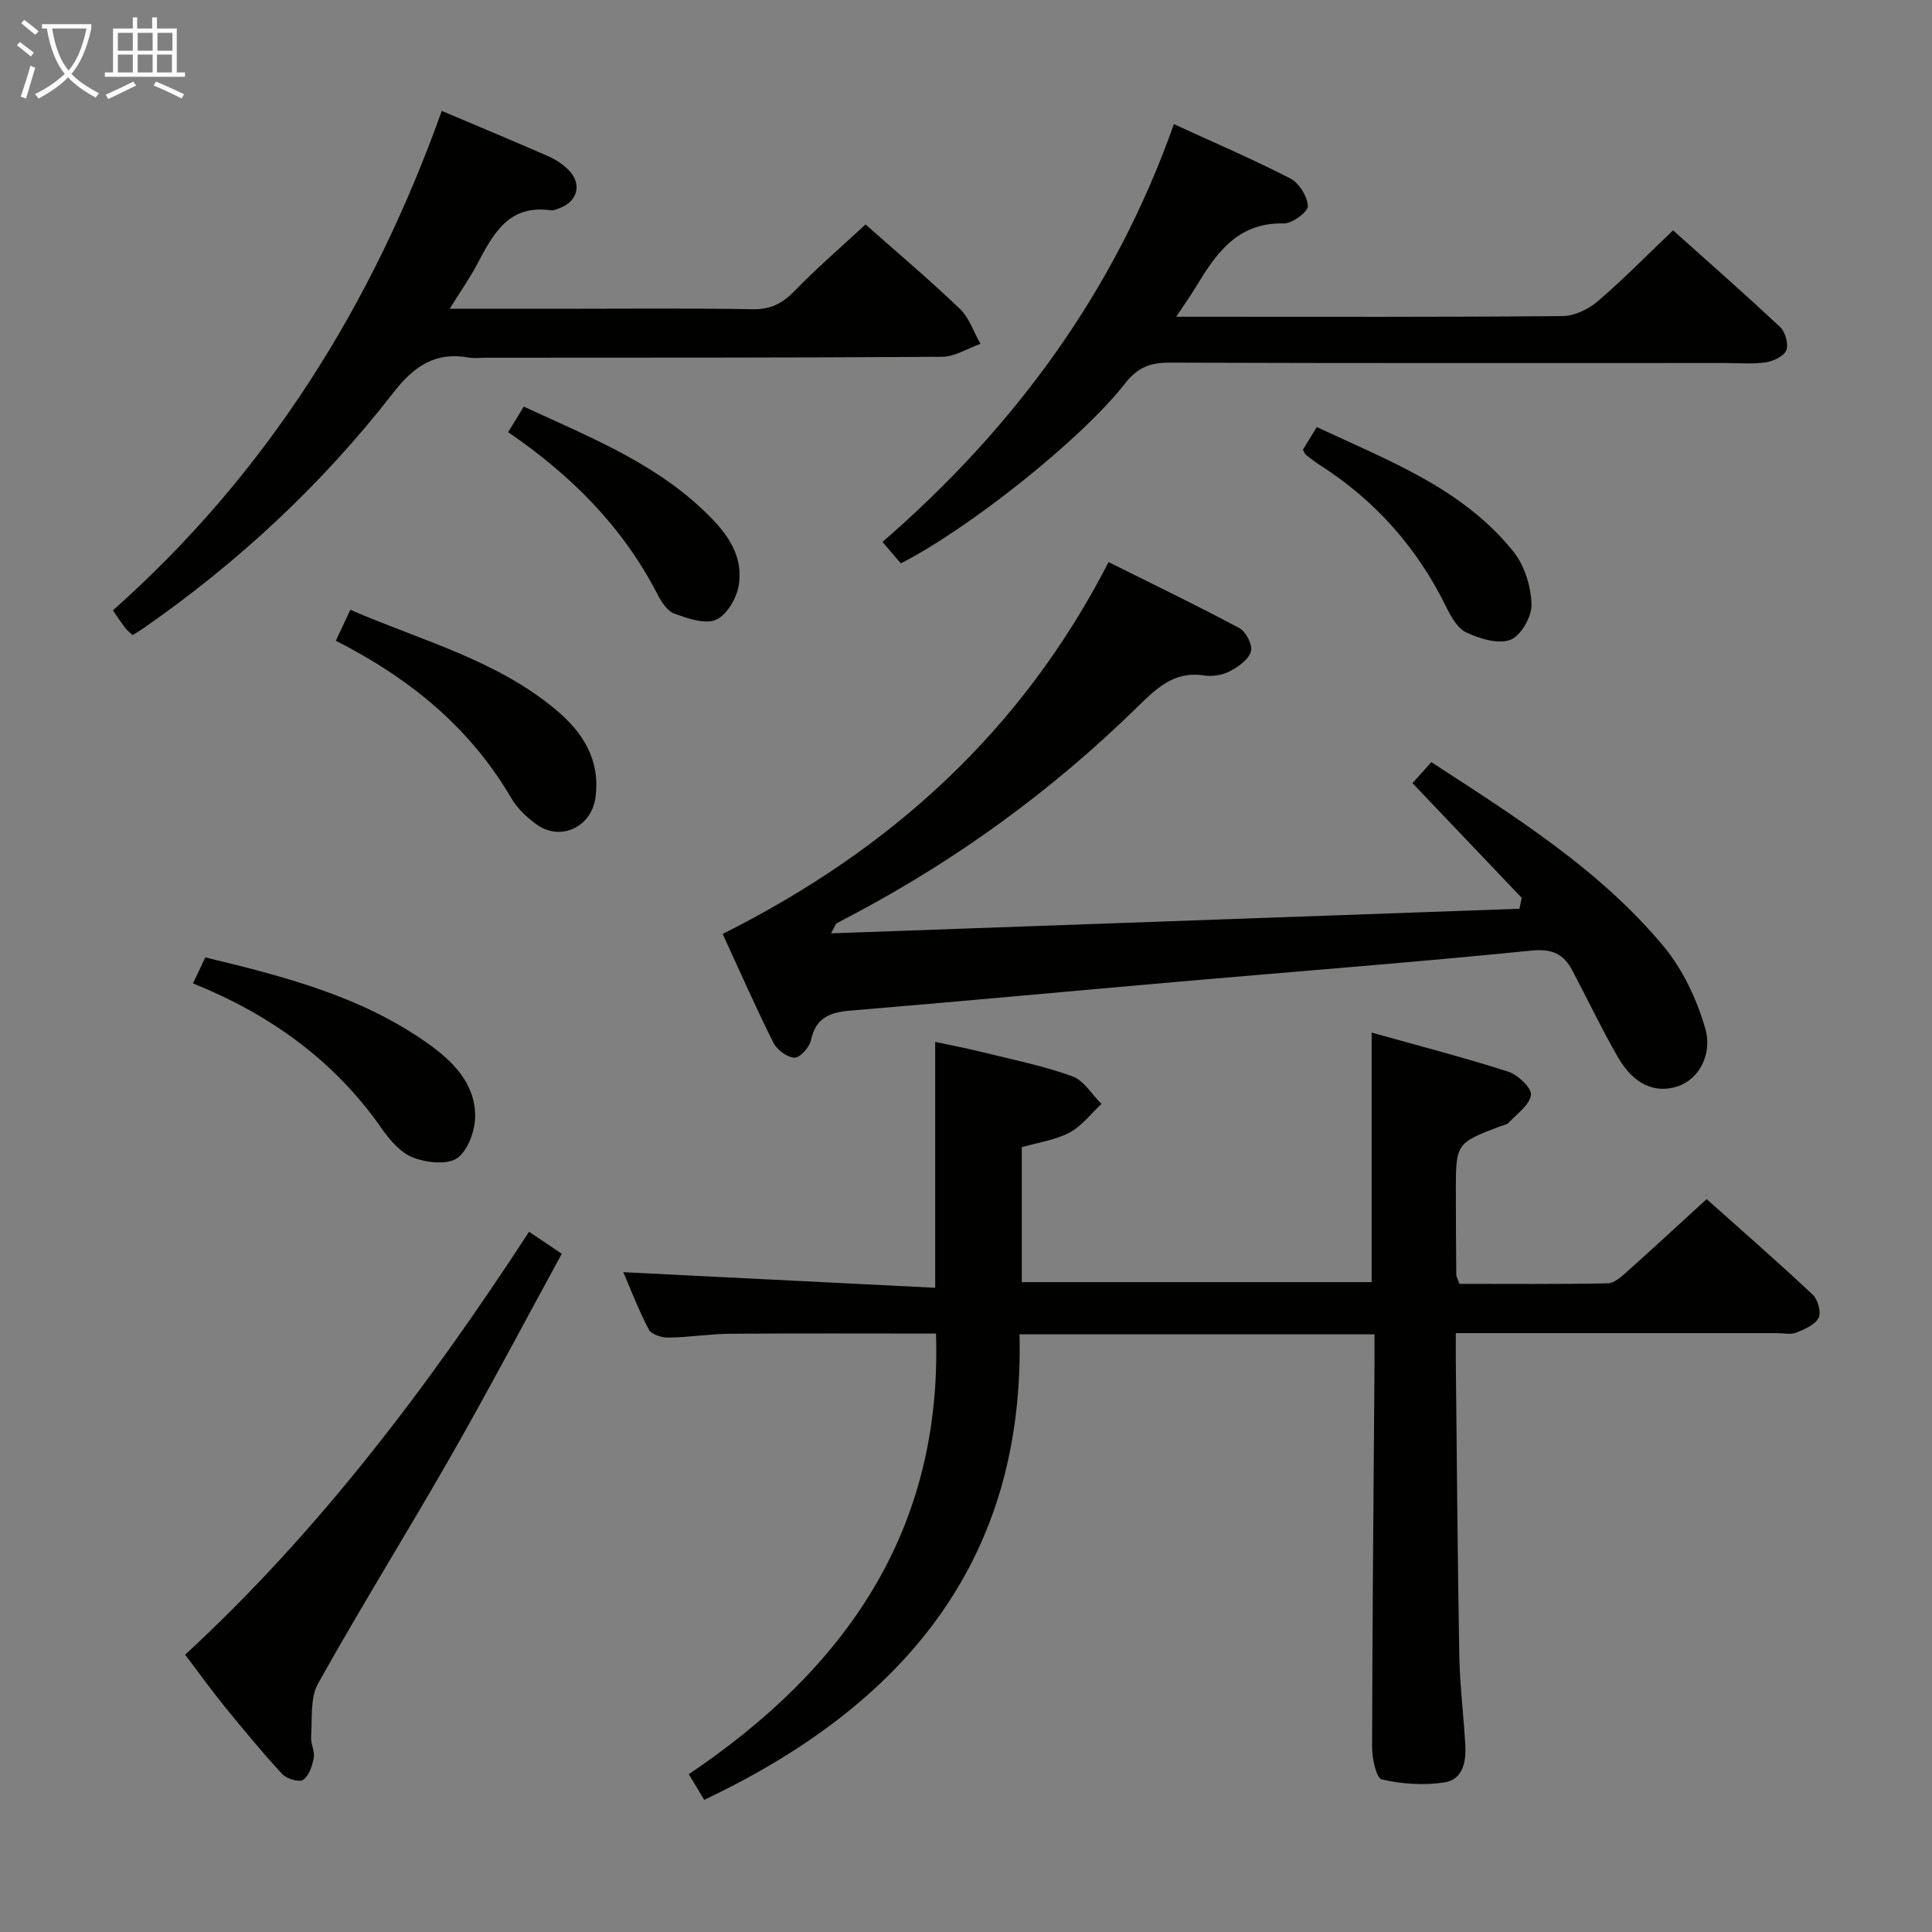 <svg enable-background="new 0 0 400 400" viewBox="0 0 400 400" xmlns="http://www.w3.org/2000/svg"><rect x="0" y="0" width="400" height="400" fill="#808080" stroke="none"/><g fill="#010100"><path d="m145.8 372.64c-.98-1.63-1.98-3.29-3.19-5.31 32.33-21.79 52.5-50.27 51.18-91.23-14.31 0-28.42-.07-42.52.04-4.31.03-8.62.74-12.93.8-1.38.02-3.49-.68-4.03-1.7-2.13-4.07-3.78-8.4-5.26-11.85 21.48 1.08 42.93 2.15 64.57 3.23 0-17.61 0-33.86 0-50.91 3.1.67 6.41 1.29 9.67 2.1 6.27 1.55 12.64 2.84 18.7 5.01 2.4.86 4.06 3.77 6.06 5.74-2.19 2.03-4.09 4.6-6.64 5.94-3 1.57-6.56 2.06-9.86 3.02v27.93h72.44c0-16.89 0-33.88 0-51.66 9.32 2.61 18.87 5.08 28.25 8.08 2 .64 4.88 3.33 4.72 4.81-.21 2.05-2.86 3.89-4.56 5.73-.41.44-1.19.55-1.8.78-9.18 3.51-9.19 3.51-9.18 13.71.01 5.66.03 11.33.09 16.99 0 .46.3.92.65 1.92 10.15 0 20.43.09 30.7-.11 1.38-.03 2.88-1.41 4.05-2.46 5.34-4.76 10.58-9.63 16.43-14.98 6.8 6.07 14.51 12.8 21.97 19.79 1.07 1 1.8 3.67 1.21 4.8-.76 1.45-2.91 2.37-4.64 3.06-1.16.46-2.63.1-3.97.1-20.16 0-40.32 0-60.48 0-1.8 0-3.61 0-6.02 0 0 2.2-.02 3.99 0 5.77.22 20.31.36 40.62.72 60.92.11 6.14.88 12.27 1.24 18.41.21 3.53-.41 7.34-4.37 7.93-4.22.63-8.75.33-12.9-.62-1.14-.26-2.02-4.29-2.02-6.59.05-26.48.3-52.95.5-79.43.01-1.96 0-3.92 0-6.14-24.47 0-48.41 0-73.5 0 1.13 46.96-24 76.82-65.28 96.38z"/><path d="m315.05 185.88c-7.43-7.81-14.87-15.61-22.61-23.74 1.21-1.35 2.49-2.78 3.9-4.35 17.4 11.33 34.84 22.21 48.09 38.14 3.98 4.78 6.87 10.95 8.61 16.96 1.64 5.7-1.61 10.69-5.63 12.01-4.72 1.56-9.14-.33-12.4-5.96-3.4-5.88-6.31-12.03-9.49-18.04-1.79-3.39-4.15-4.52-8.43-4.09-24.14 2.42-48.34 4.28-72.51 6.39-22.85 2-45.69 4.13-68.54 6.04-4.24.35-7.15 1.47-8.14 6.13-.31 1.46-2.27 3.65-3.41 3.61-1.53-.06-3.64-1.63-4.38-3.12-3.69-7.38-7.01-14.95-10.49-22.5 34.74-17.4 61.9-41.95 79.9-76.98 9.15 4.56 18.21 8.92 27.06 13.65 1.37.73 2.79 3.49 2.42 4.82-.47 1.67-2.57 3.18-4.32 4.1-1.54.81-3.63 1.17-5.35.9-6.29-.97-9.94 2.7-13.99 6.66-17.58 17.2-37.3 31.55-59.07 43.03-1.03.54-2.07 1.06-3.07 1.64-.21.12-.29.49-1.13 2.06 48.02-1.71 95.26-3.4 142.51-5.09.17-.76.32-1.52.47-2.27z"/><path d="m91.46 22.96c7.78 3.29 14.98 6.29 22.12 9.42 1.5.66 2.96 1.64 4.11 2.79 2.84 2.84 1.97 6.47-1.76 7.89-.62.24-1.31.57-1.92.48-8.83-1.25-11.97 5.06-15.29 11.29-1.53 2.87-3.42 5.56-5.62 9.1h22.3c13.49 0 26.98-.14 40.47.09 3.7.06 6.12-1.2 8.62-3.77 4.62-4.76 9.67-9.1 14.71-13.78 6.16 5.46 13.03 11.26 19.52 17.46 1.95 1.86 2.87 4.81 4.27 7.26-2.66.94-5.31 2.67-7.97 2.68-31.48.21-62.96.17-94.43.19-1.17 0-2.36.17-3.49-.03-7-1.24-11.38 1.74-15.72 7.34-14.68 18.89-32.08 35.09-51.77 48.76-.67.46-1.37.87-2.16 1.36-.57-.54-1.1-.93-1.49-1.44-.8-1.04-1.52-2.15-2.58-3.68 31.79-28.25 53.68-63.06 68.08-103.41z"/><path d="m186.5 116.64c-1.21-1.42-2.29-2.68-3.79-4.44 27.23-23.61 48.06-51.76 60.33-86.5 8.3 3.81 16.34 7.25 24.09 11.24 1.83.94 3.56 3.72 3.65 5.72.05 1.18-3.23 3.64-4.97 3.6-9.76-.24-14.13 6.39-18.38 13.41-1.02 1.69-2.17 3.29-3.91 5.91h5.51c24.82 0 49.65.09 74.47-.14 2.47-.02 5.36-1.41 7.29-3.06 5.29-4.52 10.17-9.52 15.6-14.69 7.18 6.43 14.79 13.1 22.17 20.03 1.08 1.01 1.77 3.53 1.27 4.8-.5 1.24-2.69 2.27-4.26 2.5-2.77.4-5.65.14-8.48.14-38.32 0-76.63.06-114.95-.08-4-.01-6.61.99-9.2 4.3-9.16 11.73-32.48 30.14-46.44 37.26z"/><path d="m109.54 255.02c2.24 1.51 4.27 2.88 6.77 4.56-7.63 13.96-14.97 27.9-22.78 41.58-9.07 15.89-18.76 31.43-27.68 47.4-1.68 3-1.17 7.29-1.44 10.99-.11 1.45.8 3.01.55 4.39-.3 1.66-.98 3.73-2.21 4.56-.84.56-3.42-.23-4.34-1.22-4.16-4.51-8.08-9.26-11.95-14.02-2.72-3.35-5.24-6.86-8.13-10.67 27.88-25.73 50.43-55.71 71.21-87.57z"/><path d="m39.95 203.6c.84-1.76 1.6-3.38 2.56-5.38 16.23 3.92 32.27 8.01 46.08 17.82 5.08 3.61 9.7 8.17 9.79 14.85.04 3.04-1.42 7.21-3.67 8.85-2.04 1.48-6.37 1-9.14-.06-2.57-.98-4.84-3.58-6.5-5.98-9.84-14.12-23.14-23.67-39.12-30.1z"/><path d="m72.54 126.25c14.78 6.42 30.22 10.35 42.59 20.73 5.63 4.72 9.2 10.4 8.15 18.17-.83 6.11-7.28 9.14-12.25 5.5-1.98-1.44-3.92-3.27-5.14-5.35-8.5-14.55-20.87-24.77-36.36-32.64.98-2.08 1.88-3.99 3.01-6.41z"/><path d="m105.21 89.48c1.1-1.79 2.11-3.45 3.23-5.3 13.04 6.06 26.23 11.23 36.75 21.05 4.58 4.27 8.8 9.09 7.78 15.84-.4 2.69-2.46 6.24-4.71 7.24-2.29 1.01-5.9-.27-8.67-1.28-1.48-.54-2.69-2.48-3.5-4.05-7.18-13.93-17.87-24.62-30.88-33.5z"/><path d="m269.75 93.11c.8-1.3 1.65-2.69 2.88-4.69 14.73 6.91 30.11 12.61 40.69 25.76 2.31 2.87 3.64 7.19 3.77 10.91.09 2.52-2.17 6.5-4.35 7.36-2.5.99-6.33-.2-9.11-1.48-1.86-.85-3.24-3.33-4.24-5.37-6.01-12.25-14.72-22.04-26.21-29.37-.98-.62-1.9-1.34-2.81-2.07-.23-.2-.33-.56-.62-1.05z"/></g><path d="m6.4 11.7c-1-.8-1.9-1.6-2.9-2.3l.6-.7c.9.7 1.9 1.4 2.9 2.2zm-2.1 8.3c.7-2.1 1.4-4.2 2-6.4.2.1.6.3 1 .4-.7 2.3-1.3 4.4-1.9 6.4zm3-12.8c-1.1-.9-2.1-1.7-2.9-2.4l.6-.7c1 .8 2 1.5 3 2.4zm1.4-1.3v-.9h10.2v.9c-.9 4.2-2.3 7.3-4.1 9.4 1.3 1.4 3.2 2.7 5.7 4-.2.2-.4.5-.7.9-2.5-1.4-4.4-2.7-5.7-4.2-1.4 1.5-3.5 3-6.1 4.4 0 0 0 0-.1-.1-.3-.4-.5-.7-.7-.8 2.7-1.3 4.7-2.8 6.2-4.2-1.8-2.2-3-5.3-3.7-9.4zm9.2 0h-7.1c.6 3.8 1.7 6.7 3.4 8.7 1.7-2 2.9-4.8 3.7-8.7z" fill="#fafbfa"/><path d="m31.6 3.6h.9v2.3h4.1v9.1h1.7v.9h-16.6v-.9h1.7v-9.1h4.1v-2.3h.9v2.3h3.1v-2.3zm-4 13.3.6.8c-1.9.9-3.8 1.9-5.8 2.8-.2-.3-.3-.6-.5-.9 2-.9 3.9-1.8 5.7-2.7zm-3.2-10.1v3.7h3.1v-3.7zm0 4.5v3.7h3.1v-3.7zm4.1-4.5v3.7h3.1v-3.7zm0 4.5v3.7h3.1v-3.7zm9.1 9.1c-2.1-1.1-4.1-2-5.8-2.7l.5-.8c2.2.9 4.1 1.8 5.8 2.6zm-1.9-13.6h-3.1v3.7h3.1zm-3.2 4.5v3.7h3.1v-3.7z" fill="#fafbfa"/></svg>